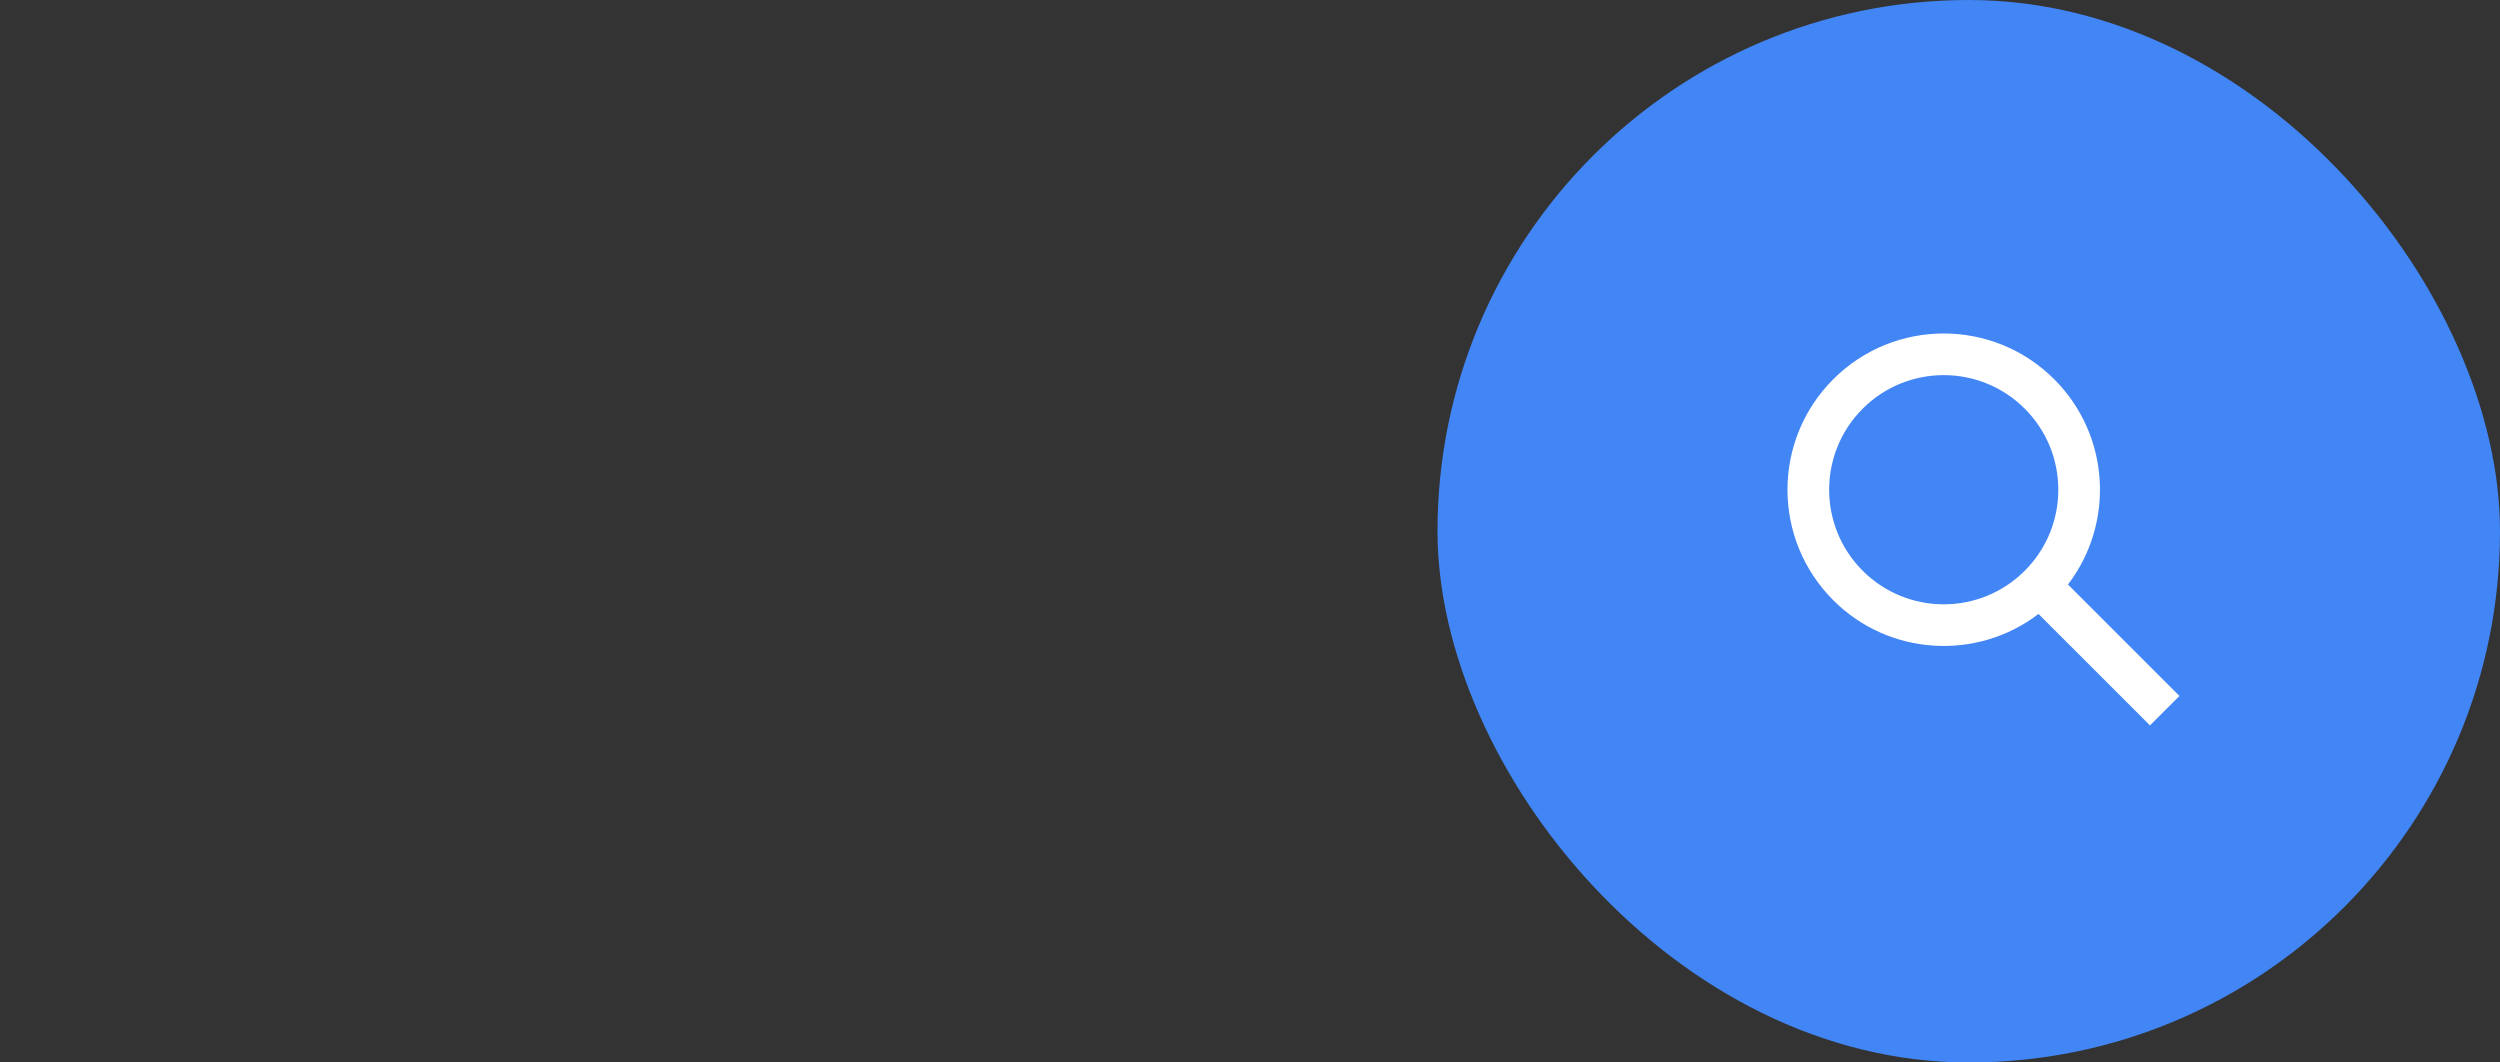 <svg width="80" height="34" viewBox="0 0 80 34" fill="none" xmlns="http://www.w3.org/2000/svg">
<rect x="0" y="0" width="80" height="34" fill="#333333" stroke="none"/>
<rect x="46" width="34" height="34" rx="17" fill="#4285F4"/>
<path fill-rule="evenodd" clip-rule="evenodd" d="M64.792 18.264C63.36 19.696 61.038 19.696 59.606 18.264C58.175 16.832 58.175 14.51 59.606 13.078C61.038 11.646 63.36 11.646 64.792 13.078C66.224 14.51 66.224 16.832 64.792 18.264ZM65.232 19.647C63.272 21.146 60.456 20.999 58.664 19.207C56.711 17.254 56.711 14.088 58.664 12.136C60.616 10.183 63.782 10.183 65.735 12.136C67.528 13.928 67.674 16.744 66.175 18.704L69.742 22.271L68.799 23.213L65.232 19.647Z" fill="white"/>
</svg>
